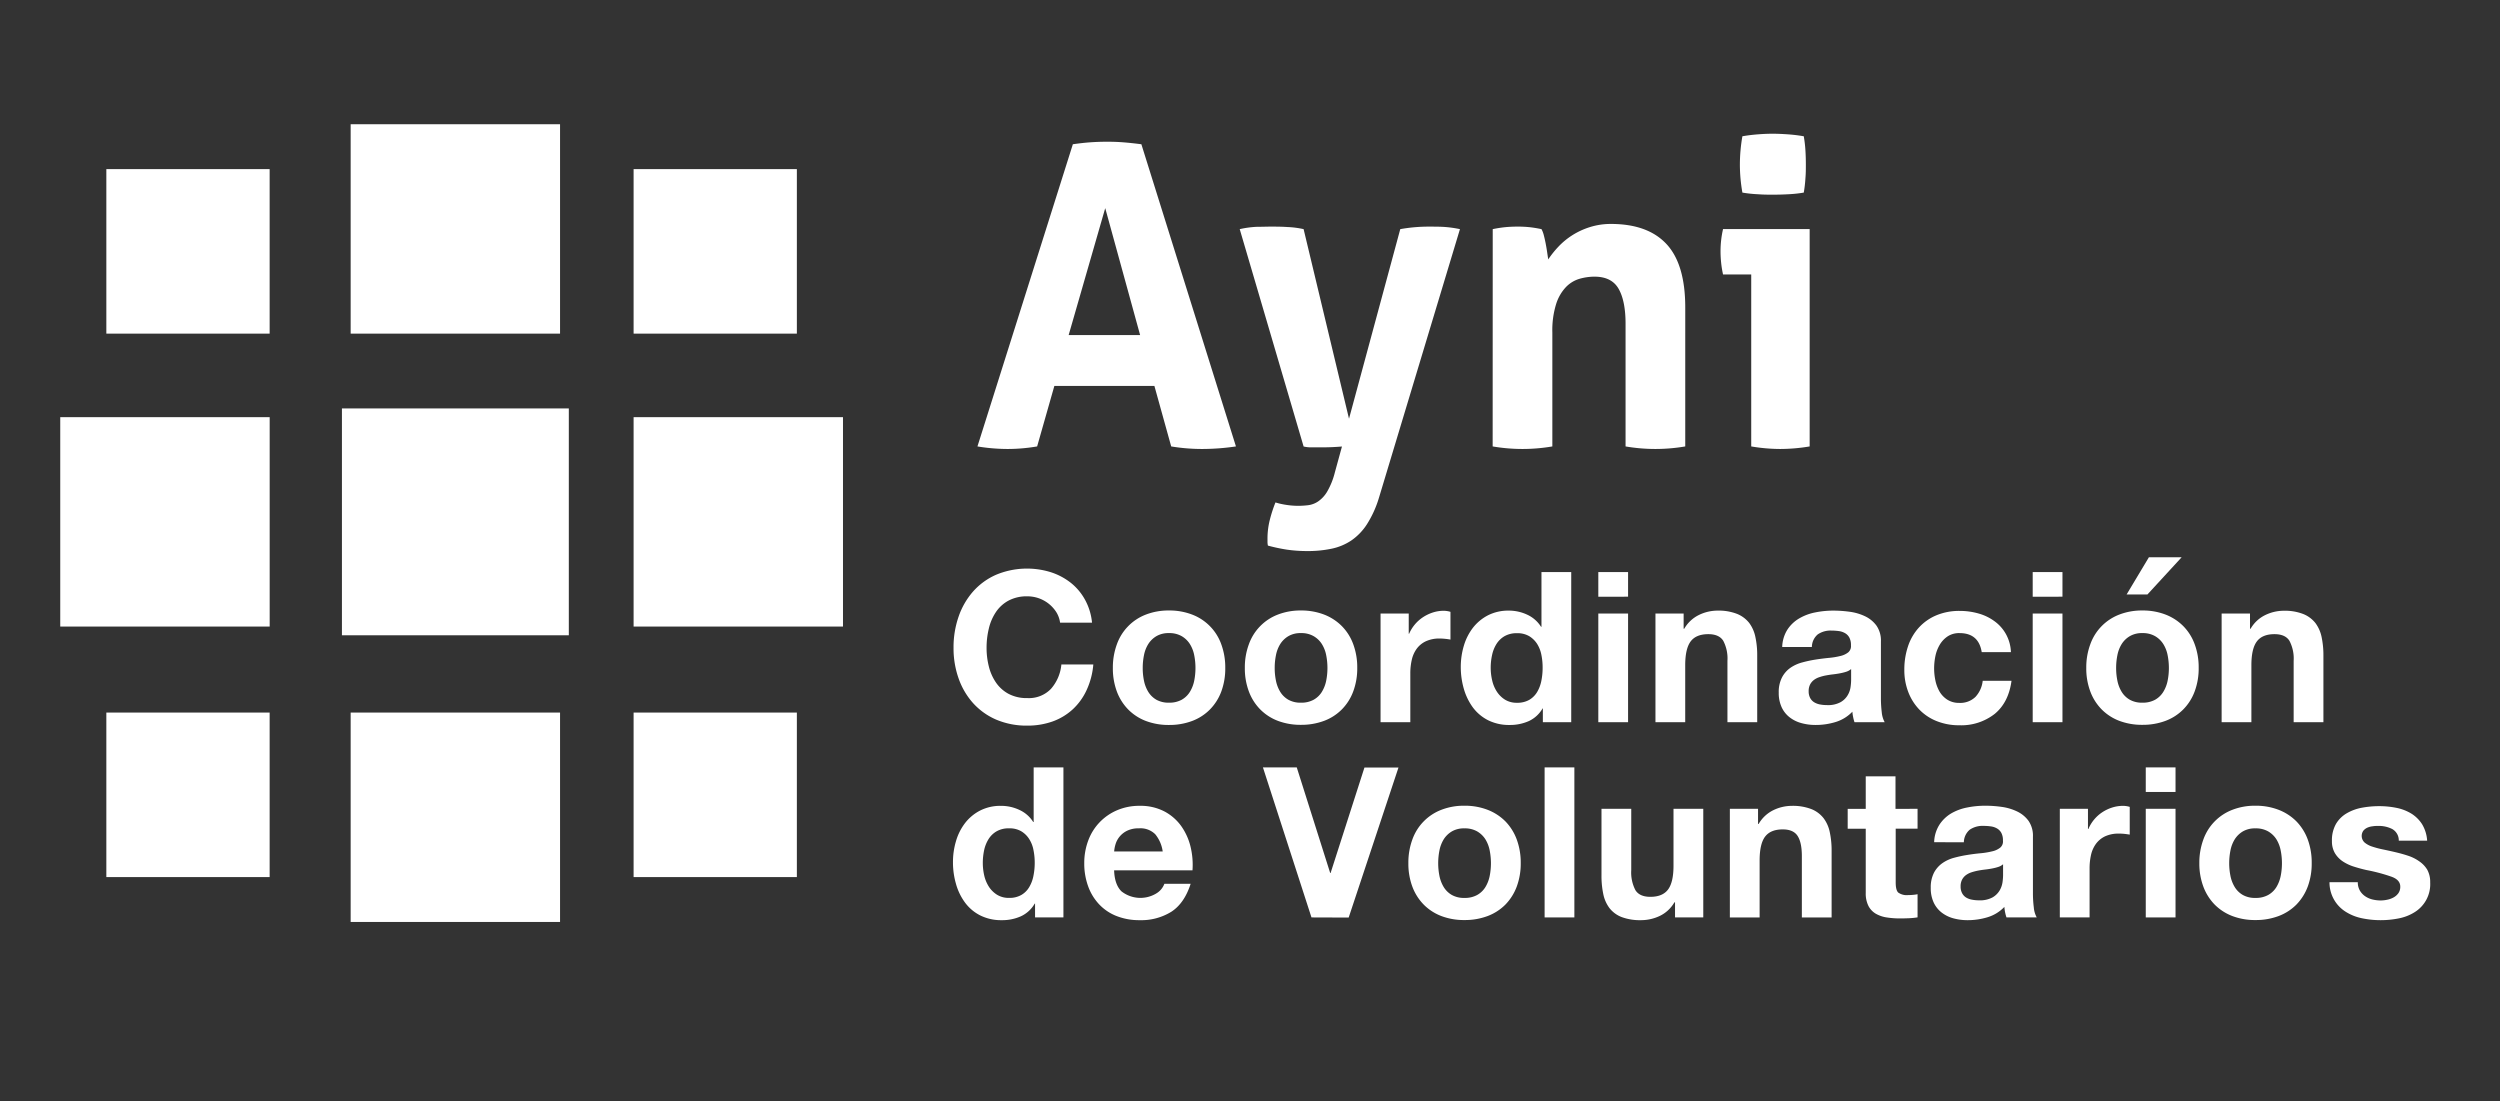 <svg id="Layer_1" data-name="Layer 1" xmlns="http://www.w3.org/2000/svg" viewBox="0 0 756 333"><rect x="0" y="0" width="756" height="333" fill="#333333" stroke="none"/><defs><style>.cls-1{fill:#fff;}</style></defs><title>Artboard 3</title><rect class="cls-1" x="103.4" y="123.51" width="68.61" height="68.6"/><rect class="cls-1" x="18.22" y="126.15" width="63.33" height="63.32"/><rect class="cls-1" x="191.6" y="126.15" width="63.32" height="63.32"/><rect class="cls-1" x="106.04" y="37.57" width="63.32" height="63.32"/><rect class="cls-1" x="106.04" y="215.48" width="63.32" height="63.32"/><rect class="cls-1" x="191.6" y="51.14" width="49.37" height="49.75"/><rect class="cls-1" x="32.16" y="51.14" width="49.38" height="49.75"/><rect class="cls-1" x="32.16" y="215.48" width="49.38" height="49.75"/><rect class="cls-1" x="191.6" y="215.48" width="49.37" height="49.75"/><path class="cls-1" d="M324.43,43.62c1.78-.25,3.48-.45,5.09-.57s3.39-.19,5.34-.19c1.69,0,3.34.06,4.95.19s3.39.32,5.34.57L373.75,135a70.13,70.13,0,0,1-10.17.77,57.09,57.09,0,0,1-9.41-.77l-5.08-18.3H318.84L313.63,135a53.2,53.2,0,0,1-8.77.77,56.14,56.14,0,0,1-9.28-.77Zm20.34,57.7L334.22,62.94l-11.06,38.38Z"/><path class="cls-1" d="M374.89,69.29a29.45,29.45,0,0,1,5.15-.7c1.48,0,2.86-.06,4.13-.06,1.69,0,3.43,0,5.21.13a27.09,27.09,0,0,1,4.83.63l13.73,57.33,15.5-57.33a49.06,49.06,0,0,1,8.64-.76c1.28,0,2.63,0,4.07.06a34.42,34.42,0,0,1,5.34.7L417,150.51a32.21,32.21,0,0,1-3.62,8,17.28,17.28,0,0,1-4.77,4.95,16.83,16.83,0,0,1-6,2.48,34.18,34.18,0,0,1-7.12.7,43,43,0,0,1-6.42-.44,52.11,52.11,0,0,1-5.65-1.21,5.23,5.23,0,0,1-.13-1.08V163a23.08,23.08,0,0,1,.7-5.79,41.08,41.08,0,0,1,1.71-5.27,21.39,21.39,0,0,0,3.05.7,23.45,23.45,0,0,0,3.82.32,26.15,26.15,0,0,0,3.05-.19,7,7,0,0,0,3-1.15,9.36,9.36,0,0,0,2.74-3,22.35,22.35,0,0,0,2.29-5.72l2.16-7.88c-.94.09-2,.15-3.12.2s-2.31.06-3.49.06H396.5a9.43,9.43,0,0,1-2.29-.26Z"/><path class="cls-1" d="M451.4,69.29c1.19-.25,2.38-.44,3.56-.57a36.5,36.5,0,0,1,3.94-.19,33.24,33.24,0,0,1,3.82.19c1.1.13,2.24.32,3.43.57a7.92,7.92,0,0,1,.7,1.85c.21.8.4,1.65.57,2.54s.32,1.76.44,2.6.24,1.57.32,2.17a29.31,29.31,0,0,1,3.05-3.82,22.15,22.15,0,0,1,4.13-3.43,22.52,22.52,0,0,1,5.28-2.48,21,21,0,0,1,6.48-1q11.17,0,16.84,6.1t5.66,19.19V135a53.28,53.28,0,0,1-18.05,0V97.89q0-6.86-2.1-10.55c-1.4-2.45-3.83-3.68-7.31-3.68a16.76,16.76,0,0,0-4.45.63,9.41,9.41,0,0,0-4.13,2.48,13.24,13.24,0,0,0-3,5.15,26.73,26.73,0,0,0-1.15,8.64V135a53.28,53.28,0,0,1-18.05,0Z"/><path class="cls-1" d="M529.57,83h-8.52a30.27,30.27,0,0,1-.57-3.49,33.35,33.35,0,0,1-.19-3.5,29.83,29.83,0,0,1,.76-6.74h26.19V135a54,54,0,0,1-8.9.77,53.2,53.2,0,0,1-8.77-.77ZM526.9,58.24a48.78,48.78,0,0,1-.76-8.52,50.15,50.15,0,0,1,.76-8.51c1.44-.26,3-.45,4.64-.58s3.15-.19,4.51-.19,3,.07,4.7.19a47,47,0,0,1,4.71.58,37.21,37.21,0,0,1,.5,4.25c.09,1.4.13,2.82.13,4.26s0,2.75-.13,4.2a37.36,37.36,0,0,1-.5,4.32,38.12,38.12,0,0,1-4.64.5c-1.65.09-3.2.13-4.64.13s-2.88,0-4.58-.13A38.08,38.08,0,0,1,526.9,58.24Z"/><path class="cls-1" d="M319.44,185.13a10.36,10.36,0,0,0-8.77-4.8,11.63,11.63,0,0,0-5.72,1.31,10.66,10.66,0,0,0-3.81,3.49,15.13,15.13,0,0,0-2.13,5,24.51,24.51,0,0,0-.67,5.78,22.81,22.81,0,0,0,.67,5.56,15,15,0,0,0,2.13,4.87,10.85,10.85,0,0,0,3.81,3.46,11.63,11.63,0,0,0,5.72,1.3,9.22,9.22,0,0,0,7.15-2.8,12.94,12.94,0,0,0,3.14-7.37h9.66a22.89,22.89,0,0,1-2,7.69,18.36,18.36,0,0,1-4.19,5.85,17.9,17.9,0,0,1-6.1,3.69,22.56,22.56,0,0,1-7.69,1.27,23.42,23.42,0,0,1-9.38-1.81,20.17,20.17,0,0,1-7-5,22.09,22.09,0,0,1-4.38-7.47,27.33,27.33,0,0,1-1.53-9.25,28.22,28.22,0,0,1,1.53-9.43,22.6,22.6,0,0,1,4.38-7.6,20.13,20.13,0,0,1,7-5.08,24.29,24.29,0,0,1,16.46-.77,19.32,19.32,0,0,1,6,3.15,16.89,16.89,0,0,1,4.35,5.12,18,18,0,0,1,2.16,7h-9.66A8.17,8.17,0,0,0,319.44,185.13Z"/><path class="cls-1" d="M337.74,194.85a15,15,0,0,1,8.77-9,18.92,18.92,0,0,1,7-1.24,19.12,19.12,0,0,1,7,1.24,15,15,0,0,1,8.81,9,20.31,20.31,0,0,1,1.2,7.15,20,20,0,0,1-1.2,7.12,15.36,15.36,0,0,1-3.44,5.43,14.91,14.91,0,0,1-5.37,3.47,19.54,19.54,0,0,1-7,1.21,19.34,19.34,0,0,1-7-1.21,15,15,0,0,1-5.34-3.47,15.48,15.48,0,0,1-3.43-5.43,20,20,0,0,1-1.21-7.12A20.31,20.31,0,0,1,337.74,194.85Zm8.2,11a10.29,10.29,0,0,0,1.3,3.37,7,7,0,0,0,2.45,2.38,7.51,7.51,0,0,0,3.81.89,7.69,7.69,0,0,0,3.85-.89,6.88,6.88,0,0,0,2.47-2.38,10.3,10.3,0,0,0,1.31-3.37,19.56,19.56,0,0,0,.38-3.85,20,20,0,0,0-.38-3.87,9.88,9.88,0,0,0-1.31-3.37,7.22,7.22,0,0,0-2.47-2.38,7.39,7.39,0,0,0-3.85-.93,7.22,7.22,0,0,0-3.81.93,7.34,7.34,0,0,0-2.45,2.38,9.87,9.87,0,0,0-1.3,3.37,19.24,19.24,0,0,0-.38,3.87A18.83,18.83,0,0,0,345.94,205.85Z"/><path class="cls-1" d="M377.65,194.85a15,15,0,0,1,8.77-9,18.92,18.92,0,0,1,7-1.24,19.16,19.16,0,0,1,7,1.24,15.38,15.38,0,0,1,5.37,3.5,15.15,15.15,0,0,1,3.43,5.46,20.09,20.09,0,0,1,1.21,7.15,19.81,19.81,0,0,1-1.21,7.12,15.2,15.2,0,0,1-3.43,5.43,14.91,14.91,0,0,1-5.37,3.47,19.58,19.58,0,0,1-7,1.21,19.34,19.34,0,0,1-7-1.21,15,15,0,0,1-5.34-3.47,15.34,15.34,0,0,1-3.43-5.43,19.81,19.81,0,0,1-1.21-7.12A20.09,20.09,0,0,1,377.65,194.85Zm8.2,11a10.29,10.29,0,0,0,1.3,3.37,6.9,6.9,0,0,0,2.45,2.38,7.46,7.46,0,0,0,3.81.89,7.63,7.63,0,0,0,3.84-.89,6.83,6.83,0,0,0,2.48-2.38,10.3,10.3,0,0,0,1.31-3.37,19.56,19.56,0,0,0,.38-3.85,20,20,0,0,0-.38-3.87,9.88,9.88,0,0,0-1.31-3.37,7.17,7.17,0,0,0-2.48-2.38,7.33,7.33,0,0,0-3.84-.93,7.17,7.17,0,0,0-3.81.93,7.25,7.25,0,0,0-2.45,2.38,9.87,9.87,0,0,0-1.3,3.37,19.24,19.24,0,0,0-.38,3.87A18.83,18.83,0,0,0,385.85,205.85Z"/><path class="cls-1" d="M426,185.54v6.1h.12a11.46,11.46,0,0,1,4.2-5,12.28,12.28,0,0,1,3-1.43,10.69,10.69,0,0,1,3.3-.51,7.13,7.13,0,0,1,2,.32v8.39c-.42-.08-.93-.16-1.53-.22a17,17,0,0,0-1.71-.1,9.68,9.68,0,0,0-4.2.83,7.3,7.3,0,0,0-2.76,2.25,9,9,0,0,0-1.49,3.34,18,18,0,0,0-.45,4.13V218.4h-9V185.54Z"/><path class="cls-1" d="M466.49,214.21a9.36,9.36,0,0,1-4.16,3.84,13.94,13.94,0,0,1-5.82,1.18A14.12,14.12,0,0,1,450,217.8a13.17,13.17,0,0,1-4.61-3.88,17.87,17.87,0,0,1-2.73-5.63,23.7,23.7,0,0,1-.92-6.6,22.29,22.29,0,0,1,.92-6.39,16.71,16.71,0,0,1,2.73-5.43,13.77,13.77,0,0,1,4.55-3.79,13.54,13.54,0,0,1,6.35-1.43,13,13,0,0,1,5.56,1.24,9.75,9.75,0,0,1,4.17,3.66h.12V173h9V218.4h-8.58v-4.19ZM466.11,198a9.63,9.63,0,0,0-1.3-3.31,7.46,7.46,0,0,0-2.39-2.32,7,7,0,0,0-3.68-.89,7.35,7.35,0,0,0-3.75.89,7.1,7.1,0,0,0-2.45,2.36,10.29,10.29,0,0,0-1.33,3.33,17.82,17.82,0,0,0-.42,3.91,16.52,16.52,0,0,0,.45,3.81,10.37,10.37,0,0,0,1.43,3.4,8,8,0,0,0,2.48,2.42,6.72,6.72,0,0,0,3.59.92,7.21,7.21,0,0,0,3.72-.89,6.78,6.78,0,0,0,2.38-2.38,10.7,10.7,0,0,0,1.27-3.4,19.65,19.65,0,0,0,.38-3.94A19.14,19.14,0,0,0,466.11,198Z"/><path class="cls-1" d="M483.33,180.46V173h9v7.44Zm9,5.08V218.4h-9V185.54Z"/><path class="cls-1" d="M509.13,185.54v4.58h.19a10.38,10.38,0,0,1,4.45-4.16,12.86,12.86,0,0,1,5.59-1.31,15.3,15.3,0,0,1,5.95,1,8.91,8.91,0,0,1,3.65,2.73,10.63,10.63,0,0,1,1.87,4.26,25.81,25.81,0,0,1,.55,5.56V218.4h-9V199.84a11.51,11.51,0,0,0-1.27-6.07q-1.27-2-4.51-2-3.69,0-5.34,2.19c-1.1,1.47-1.65,3.87-1.65,7.22V218.4h-9V185.54Z"/><path class="cls-1" d="M538.94,195.65a10.36,10.36,0,0,1,1.59-5.28,10.76,10.76,0,0,1,3.55-3.36,15.41,15.41,0,0,1,4.87-1.82,27.62,27.62,0,0,1,5.43-.54,37.28,37.28,0,0,1,5,.35,15.56,15.56,0,0,1,4.64,1.37,9.12,9.12,0,0,1,3.43,2.83,7.89,7.89,0,0,1,1.34,4.8v17.09a34.37,34.37,0,0,0,.25,4.26,7.75,7.75,0,0,0,.89,3.05H560.8a11.93,11.93,0,0,1-.41-1.56,12.39,12.39,0,0,1-.23-1.62,11.75,11.75,0,0,1-5.08,3.12,20.51,20.51,0,0,1-6,.89,15.85,15.85,0,0,1-4.39-.58,9.94,9.94,0,0,1-3.56-1.78,8.17,8.17,0,0,1-2.38-3.05,10.31,10.31,0,0,1-.86-4.38,9.57,9.57,0,0,1,1-4.61,8.12,8.12,0,0,1,2.54-2.89,11.36,11.36,0,0,1,3.56-1.62,37.54,37.54,0,0,1,4-.86c1.36-.21,2.69-.38,4-.51a22.45,22.45,0,0,0,3.5-.57,6,6,0,0,0,2.42-1.11,2.46,2.46,0,0,0,.82-2.13,4.77,4.77,0,0,0-.48-2.32,3.39,3.39,0,0,0-1.27-1.33,5,5,0,0,0-1.84-.64,15.92,15.92,0,0,0-2.26-.16,6.81,6.81,0,0,0-4.19,1.15,5.08,5.08,0,0,0-1.78,3.81Zm20.84,6.67a4.2,4.2,0,0,1-1.43.8,15,15,0,0,1-1.84.47c-.66.13-1.35.24-2.07.32s-1.44.19-2.16.32a14,14,0,0,0-2,.51,5.7,5.7,0,0,0-1.71.85,4.12,4.12,0,0,0-1.18,1.37,4.36,4.36,0,0,0-.45,2.1,4.2,4.2,0,0,0,.45,2,3.37,3.37,0,0,0,1.21,1.3,5.11,5.11,0,0,0,1.78.67,11,11,0,0,0,2.09.19,7.89,7.89,0,0,0,4.13-.89,5.81,5.81,0,0,0,2.16-2.13,6.59,6.59,0,0,0,.86-2.51,16.27,16.27,0,0,0,.16-2Z"/><path class="cls-1" d="M592.57,191.45a6.3,6.3,0,0,0-3.62,1,7.83,7.83,0,0,0-2.38,2.54,11,11,0,0,0-1.31,3.43,18.94,18.94,0,0,0-.38,3.72,18.11,18.11,0,0,0,.38,3.62,11.48,11.48,0,0,0,1.24,3.34,7.34,7.34,0,0,0,2.32,2.45,6.43,6.43,0,0,0,3.56,1,6.6,6.6,0,0,0,5-1.81,8.5,8.5,0,0,0,2.19-4.86h8.71q-.88,6.54-5.08,10a16.41,16.41,0,0,1-10.74,3.44,18.09,18.09,0,0,1-6.77-1.24,15,15,0,0,1-5.25-3.47,15.68,15.68,0,0,1-3.36-5.3,18.32,18.32,0,0,1-1.21-6.77,22,22,0,0,1,1.11-7.09,15.84,15.84,0,0,1,3.27-5.65,15,15,0,0,1,5.28-3.72,17.9,17.9,0,0,1,7.12-1.34,20.55,20.55,0,0,1,5.62.77,15,15,0,0,1,4.83,2.32,12,12,0,0,1,5,9.37h-8.83Q598.35,191.46,592.57,191.45Z"/><path class="cls-1" d="M614.69,180.46V173h9v7.44Zm9,5.08V218.4h-9V185.54Z"/><path class="cls-1" d="M632.1,194.85a15,15,0,0,1,8.77-9,18.92,18.92,0,0,1,7-1.24,19.12,19.12,0,0,1,7,1.24,15.38,15.38,0,0,1,5.37,3.5,15.15,15.15,0,0,1,3.43,5.46,20.09,20.09,0,0,1,1.21,7.15,19.81,19.81,0,0,1-1.21,7.12,15.2,15.2,0,0,1-3.43,5.43,14.91,14.91,0,0,1-5.37,3.47,19.54,19.54,0,0,1-7,1.21,19.34,19.34,0,0,1-7-1.21,15,15,0,0,1-5.34-3.47,15.34,15.34,0,0,1-3.43-5.43,19.81,19.81,0,0,1-1.21-7.12A20.09,20.09,0,0,1,632.1,194.85Zm8.2,11a10.29,10.29,0,0,0,1.3,3.37,6.9,6.9,0,0,0,2.45,2.38,7.46,7.46,0,0,0,3.81.89,7.69,7.69,0,0,0,3.85-.89,6.88,6.88,0,0,0,2.47-2.38,10.3,10.3,0,0,0,1.31-3.37,19.56,19.56,0,0,0,.38-3.85,20,20,0,0,0-.38-3.87,9.88,9.88,0,0,0-1.31-3.37,7.22,7.22,0,0,0-2.47-2.38,7.39,7.39,0,0,0-3.85-.93,7.17,7.17,0,0,0-3.81.93,7.25,7.25,0,0,0-2.45,2.38,9.87,9.87,0,0,0-1.3,3.37,19.24,19.24,0,0,0-.38,3.87A18.83,18.83,0,0,0,640.3,205.85Zm9.53-37.34-6.74,11.25h6.3l10.35-11.25Z"/><path class="cls-1" d="M680.4,185.54v4.58h.19A10.27,10.27,0,0,1,685,186a12.83,12.83,0,0,1,5.59-1.31,15.28,15.28,0,0,1,5.94,1,8.87,8.87,0,0,1,3.66,2.73,10.63,10.63,0,0,1,1.87,4.26,26.48,26.48,0,0,1,.54,5.56V218.4h-9V199.84a11.5,11.5,0,0,0-1.28-6.07c-.84-1.33-2.35-2-4.51-2q-3.68,0-5.33,2.19c-1.11,1.47-1.66,3.87-1.66,7.22V218.4h-9V185.54Z"/><path class="cls-1" d="M312.9,273.24a9.27,9.27,0,0,1-4.17,3.84,13.71,13.71,0,0,1-5.81,1.18,14.06,14.06,0,0,1-6.48-1.43,13,13,0,0,1-4.61-3.88,17.4,17.4,0,0,1-2.73-5.62,23.41,23.41,0,0,1-.92-6.61,22,22,0,0,1,.92-6.39,16.51,16.51,0,0,1,2.73-5.43,13.58,13.58,0,0,1,4.54-3.78,13.44,13.44,0,0,1,6.36-1.43,12.86,12.86,0,0,1,5.56,1.24,9.64,9.64,0,0,1,4.16,3.65h.13V232.06h9v45.37H313v-4.19ZM312.51,257a9.31,9.31,0,0,0-1.3-3.3,7.23,7.23,0,0,0-2.38-2.32,6.93,6.93,0,0,0-3.69-.89,7.28,7.28,0,0,0-3.75.89,7,7,0,0,0-2.44,2.35,10.39,10.39,0,0,0-1.34,3.33,18.59,18.59,0,0,0-.41,3.91,17.16,17.16,0,0,0,.44,3.82,10.69,10.69,0,0,0,1.43,3.4,8,8,0,0,0,2.48,2.41,6.68,6.68,0,0,0,3.59.92,7.09,7.09,0,0,0,3.72-.89,6.62,6.62,0,0,0,2.38-2.38,10.47,10.47,0,0,0,1.27-3.4,19.57,19.57,0,0,0,.39-3.94A19.13,19.13,0,0,0,312.51,257Z"/><path class="cls-1" d="M339.14,269.55a9.27,9.27,0,0,0,10.55.61,5.71,5.71,0,0,0,2.42-2.9h7.94c-1.27,3.95-3.22,6.76-5.85,8.46a17.22,17.22,0,0,1-9.53,2.54,18.72,18.72,0,0,1-7-1.24,14.47,14.47,0,0,1-5.27-3.53,15.6,15.6,0,0,1-3.34-5.46,20.1,20.1,0,0,1-1.18-7,19.3,19.3,0,0,1,1.21-6.87,15.91,15.91,0,0,1,8.74-9.15,17,17,0,0,1,6.83-1.33,15.63,15.63,0,0,1,7.31,1.62,14.71,14.71,0,0,1,5.12,4.35,18.09,18.09,0,0,1,2.89,6.23,23.29,23.29,0,0,1,.63,7.31h-23.7C337,266.12,337.79,268.24,339.14,269.55Zm10.2-17.28a6.32,6.32,0,0,0-4.92-1.78,7.8,7.8,0,0,0-3.59.73,6.79,6.79,0,0,0-2.29,1.81,6.59,6.59,0,0,0-1.21,2.29,10.26,10.26,0,0,0-.41,2.16H351.6A10.45,10.45,0,0,0,349.34,252.27Z"/><path class="cls-1" d="M396.59,277.43l-14.68-45.37h10.23L402.25,264h.12l10.24-31.9H422.9l-15.06,45.37Z"/><path class="cls-1" d="M427.09,253.89a15,15,0,0,1,8.77-9,18.72,18.72,0,0,1,7-1.24,19,19,0,0,1,7,1.24,15.4,15.4,0,0,1,5.37,3.49,15.56,15.56,0,0,1,3.43,5.47,20.27,20.27,0,0,1,1.21,7.15,20,20,0,0,1-1.21,7.11,15.62,15.62,0,0,1-3.43,5.44,15.06,15.06,0,0,1-5.37,3.46,19.38,19.38,0,0,1-7,1.21,19.13,19.13,0,0,1-7-1.21,15,15,0,0,1-5.33-3.46,15.49,15.49,0,0,1-3.44-5.44,20,20,0,0,1-1.2-7.11A20.27,20.27,0,0,1,427.09,253.89Zm8.2,11a10.51,10.51,0,0,0,1.3,3.37,6.9,6.9,0,0,0,2.45,2.38,7.41,7.41,0,0,0,3.81.89,7.59,7.59,0,0,0,3.85-.89,6.82,6.82,0,0,0,2.48-2.38,10.29,10.29,0,0,0,1.3-3.37,19.53,19.53,0,0,0,.38-3.84,20,20,0,0,0-.38-3.88,10,10,0,0,0-1.3-3.37,7.26,7.26,0,0,0-2.48-2.38,7.39,7.39,0,0,0-3.85-.92,7.22,7.22,0,0,0-3.81.92,7.34,7.34,0,0,0-2.45,2.38,10.16,10.16,0,0,0-1.3,3.37,20,20,0,0,0-.38,3.88A19.53,19.53,0,0,0,435.29,264.88Z"/><path class="cls-1" d="M476.09,232.06v45.37h-9V232.06Z"/><path class="cls-1" d="M506.53,277.43v-4.57h-.19a10.2,10.2,0,0,1-4.45,4.13,13.21,13.21,0,0,1-5.59,1.27,15.85,15.85,0,0,1-5.94-.95,8.59,8.59,0,0,1-3.66-2.71,10.52,10.52,0,0,1-1.87-4.25,26.55,26.55,0,0,1-.54-5.56V244.58h9v18.55a11.56,11.56,0,0,0,1.27,6.07c.85,1.34,2.35,2,4.52,2,2.45,0,4.23-.74,5.33-2.2s1.66-3.86,1.66-7.21V244.58h9v32.85Z"/><path class="cls-1" d="M531.63,244.58v4.57h.19a10.44,10.44,0,0,1,4.45-4.16,12.84,12.84,0,0,1,5.59-1.3,15.5,15.5,0,0,1,5.95,1,8.84,8.84,0,0,1,3.65,2.74,10.52,10.52,0,0,1,1.87,4.25,26.52,26.52,0,0,1,.55,5.56v20.21h-9V258.88c0-2.71-.42-4.74-1.27-6.07s-2.35-2-4.51-2c-2.46,0-4.24.74-5.34,2.2s-1.65,3.86-1.65,7.21v17.22h-9V244.58Z"/><path class="cls-1" d="M579.87,244.58v6h-6.61v16.27c0,1.53.25,2.55.76,3.05a4.4,4.4,0,0,0,3.05.77,13.74,13.74,0,0,0,1.46-.07,11.08,11.08,0,0,0,1.34-.19v7a22.83,22.83,0,0,1-2.55.26q-1.4.06-2.73.06a25.13,25.13,0,0,1-4-.29,9.44,9.44,0,0,1-3.31-1.11,5.86,5.86,0,0,1-2.25-2.35,8.4,8.4,0,0,1-.83-4V250.61h-5.46v-6h5.46v-9.85h9v9.85Z"/><path class="cls-1" d="M584.89,254.68a10.38,10.38,0,0,1,1.58-5.27A10.92,10.92,0,0,1,590,246a15.43,15.43,0,0,1,4.86-1.81,27.72,27.72,0,0,1,5.44-.54,35.82,35.82,0,0,1,5,.35A15.55,15.55,0,0,1,610,245.4a9.12,9.12,0,0,1,3.43,2.83,7.91,7.91,0,0,1,1.33,4.8v17.09a34.09,34.09,0,0,0,.26,4.26,7.54,7.54,0,0,0,.89,3.05h-9.15a13.63,13.63,0,0,1-.42-1.55,14.22,14.22,0,0,1-.22-1.63,11.65,11.65,0,0,1-5.08,3.12,20.53,20.53,0,0,1-6,.89,16.16,16.16,0,0,1-4.38-.57,10.1,10.1,0,0,1-3.56-1.78,8.25,8.25,0,0,1-2.38-3.05,10.2,10.2,0,0,1-.86-4.39,9.69,9.69,0,0,1,1-4.61A8.33,8.33,0,0,1,587.4,261a11.31,11.31,0,0,1,3.55-1.62,37.68,37.68,0,0,1,4-.85c1.36-.22,2.69-.39,4-.51a23.62,23.62,0,0,0,3.5-.58,5.93,5.93,0,0,0,2.41-1.11,2.42,2.42,0,0,0,.83-2.13,4.8,4.8,0,0,0-.48-2.32,3.46,3.46,0,0,0-1.27-1.33,5,5,0,0,0-1.84-.64,15.92,15.92,0,0,0-2.26-.16,6.86,6.86,0,0,0-4.19,1.15,5.08,5.08,0,0,0-1.78,3.81Zm20.84,6.67a4,4,0,0,1-1.43.8,13.73,13.73,0,0,1-1.84.47c-.66.13-1.35.24-2.07.32s-1.44.19-2.16.32a17.24,17.24,0,0,0-2,.51,5.9,5.9,0,0,0-1.72.86,4.05,4.05,0,0,0-1.17,1.36,4.36,4.36,0,0,0-.45,2.1,4.17,4.17,0,0,0,.45,2,3.38,3.38,0,0,0,1.2,1.31,5,5,0,0,0,1.78.66,11.16,11.16,0,0,0,2.1.2,8,8,0,0,0,4.13-.89,6,6,0,0,0,2.16-2.13,6.88,6.88,0,0,0,.86-2.51,16.54,16.54,0,0,0,.16-2Z"/><path class="cls-1" d="M631.4,244.58v6.1h.13a11.38,11.38,0,0,1,4.19-5.05,12.09,12.09,0,0,1,3-1.43,10.75,10.75,0,0,1,3.31-.51,7.09,7.09,0,0,1,2,.31v8.39c-.43-.08-.94-.15-1.53-.22a16.91,16.91,0,0,0-1.71-.09,9.65,9.65,0,0,0-4.2.82,7.32,7.32,0,0,0-2.76,2.26,9,9,0,0,0-1.5,3.34,18.46,18.46,0,0,0-.44,4.12v14.81h-9V244.58Z"/><path class="cls-1" d="M648.88,239.49v-7.43h9v7.43Zm9,5.09v32.85h-9V244.58Z"/><path class="cls-1" d="M666.29,253.89a15,15,0,0,1,8.77-9,18.72,18.72,0,0,1,7-1.24,19,19,0,0,1,7,1.24,15.4,15.4,0,0,1,5.37,3.49,15.56,15.56,0,0,1,3.43,5.47,20.27,20.27,0,0,1,1.2,7.15,20,20,0,0,1-1.2,7.11,15.62,15.62,0,0,1-3.43,5.44,15.06,15.06,0,0,1-5.37,3.46,19.38,19.38,0,0,1-7,1.21,19.13,19.13,0,0,1-7-1.21,15.11,15.11,0,0,1-5.34-3.46,15.62,15.62,0,0,1-3.43-5.44,20,20,0,0,1-1.21-7.11A20.27,20.27,0,0,1,666.29,253.89Zm8.2,11a10.29,10.29,0,0,0,1.3,3.37,6.9,6.9,0,0,0,2.45,2.38,7.41,7.41,0,0,0,3.81.89,7.59,7.59,0,0,0,3.85-.89,6.82,6.82,0,0,0,2.48-2.38,10.51,10.51,0,0,0,1.3-3.37,19.53,19.53,0,0,0,.38-3.84,20,20,0,0,0-.38-3.88,10.16,10.16,0,0,0-1.3-3.37,7.26,7.26,0,0,0-2.48-2.38,7.39,7.39,0,0,0-3.85-.92,7.22,7.22,0,0,0-3.81.92,7.34,7.34,0,0,0-2.45,2.38,10,10,0,0,0-1.3,3.37,20,20,0,0,0-.38,3.88A19.53,19.53,0,0,0,674.49,264.88Z"/><path class="cls-1" d="M713.6,269.27a5.35,5.35,0,0,0,1.56,1.71,6.63,6.63,0,0,0,2.19,1,10.48,10.48,0,0,0,2.58.32,9.6,9.6,0,0,0,2-.23,6.6,6.6,0,0,0,1.91-.7,4.35,4.35,0,0,0,1.43-1.27,3.33,3.33,0,0,0,.57-2c0-1.35-.9-2.37-2.7-3a53,53,0,0,0-7.53-2c-1.32-.3-2.6-.65-3.85-1.05a13.06,13.06,0,0,1-3.34-1.59,7.84,7.84,0,0,1-2.35-2.48,7,7,0,0,1-.89-3.65,9.92,9.92,0,0,1,1.24-5.21,9.09,9.09,0,0,1,3.28-3.21,14.22,14.22,0,0,1,4.57-1.66,28.93,28.93,0,0,1,5.21-.47,25.93,25.93,0,0,1,5.18.51,13.83,13.83,0,0,1,4.48,1.71,10.36,10.36,0,0,1,3.28,3.21,10.91,10.91,0,0,1,1.55,5h-8.58a3.92,3.92,0,0,0-2-3.52,8.9,8.9,0,0,0-4.19-.93c-.51,0-1.06,0-1.65.1a5.35,5.35,0,0,0-1.62.41,3.36,3.36,0,0,0-1.24.92,2.72,2.72,0,0,0,.38,3.6,6.77,6.77,0,0,0,2.32,1.23,27.37,27.37,0,0,0,3.27.86c1.23.26,2.48.53,3.75.83s2.59.66,3.84,1.08a12.46,12.46,0,0,1,3.34,1.68A8.16,8.16,0,0,1,734,263a7.68,7.68,0,0,1,.89,3.84,9.95,9.95,0,0,1-4.7,9,14,14,0,0,1-4.8,1.88,28,28,0,0,1-5.5.54,27.33,27.33,0,0,1-5.59-.57,14.74,14.74,0,0,1-4.86-1.91,10.44,10.44,0,0,1-5-9H713A5,5,0,0,0,713.6,269.27Z"/></svg>